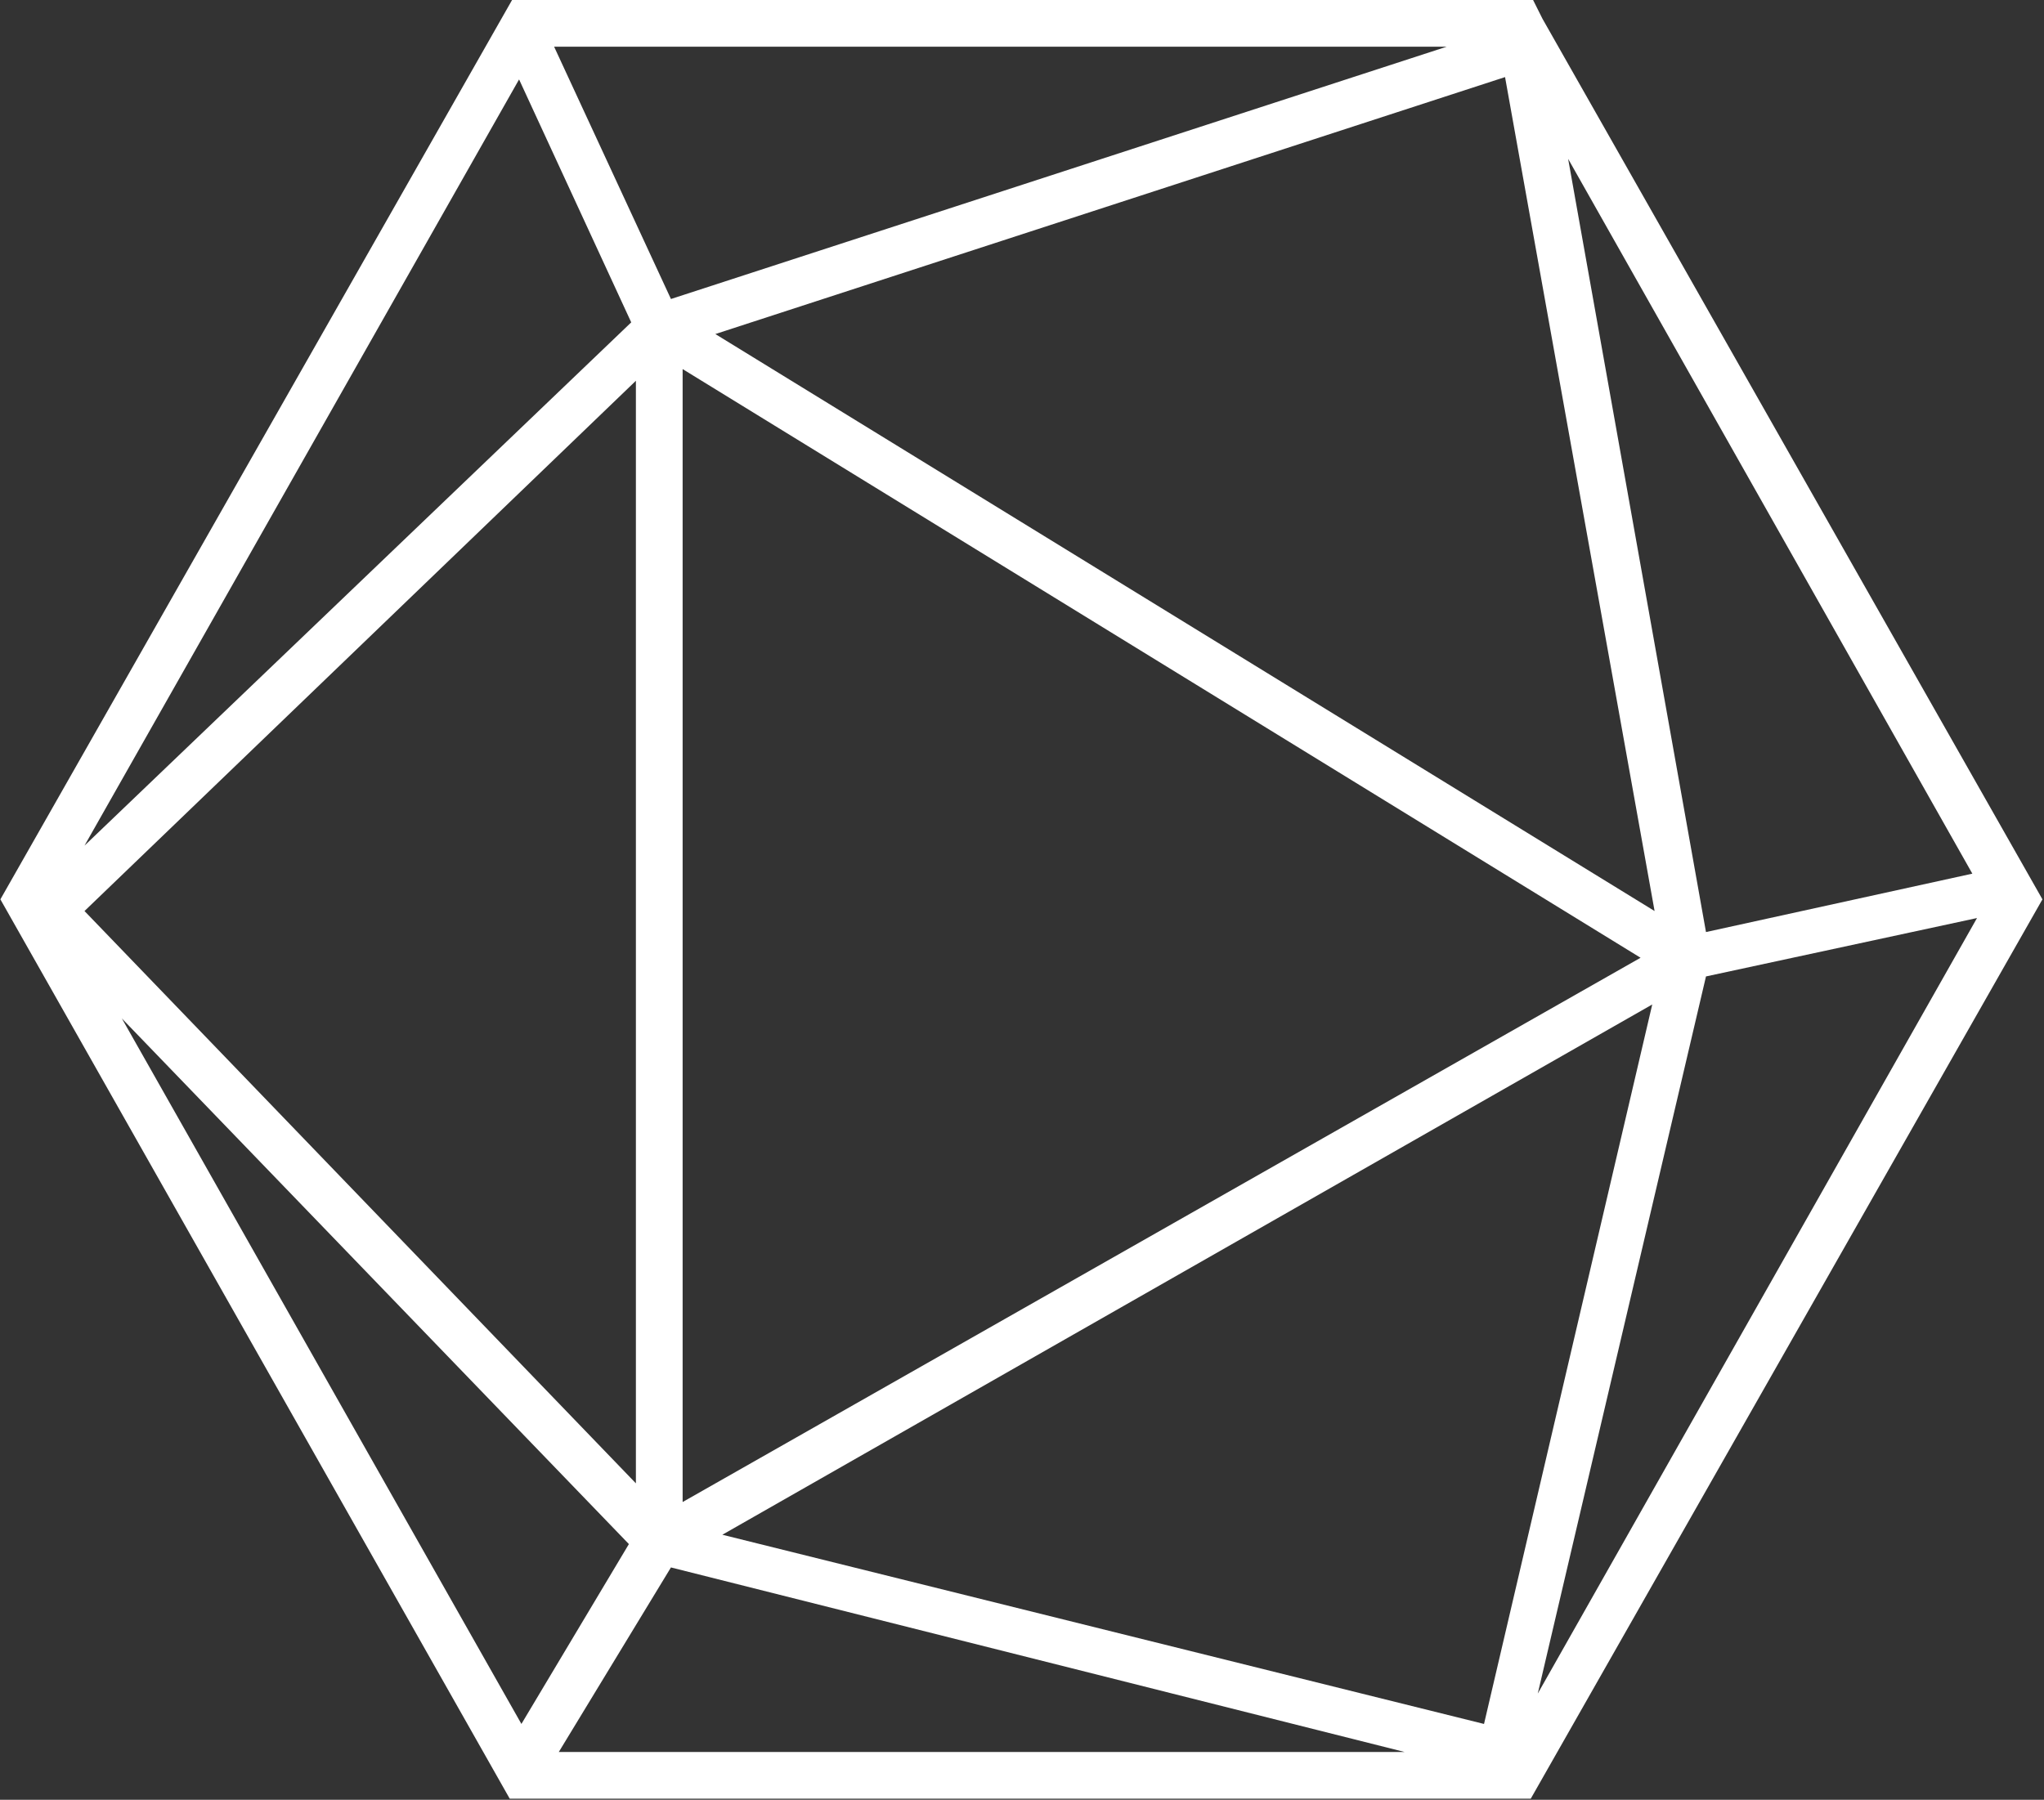 <svg width="964" height="849" viewBox="0 0 964 849" fill="none" xmlns="http://www.w3.org/2000/svg">
<rect x="0" y="0" width="964" height="849" fill="#333333" stroke="none"/>
<path d="M727.45 8.815L723.042 0H241.504L0.183 424.239L240.402 848.478H721.94L963.261 424.239L727.45 8.815ZM297.701 152.065L39.852 398.895L244.809 37.465L297.701 152.065ZM709.819 36.363L780.342 429.749L337.371 157.574L709.819 36.363ZM321.944 174.103L773.731 451.787L321.944 708.534V174.103ZM779.24 473.825L699.902 813.216L340.676 723.961L779.24 473.825ZM299.905 699.719L39.852 429.749L299.905 179.613V699.719ZM296.6 728.369L245.911 813.216L57.483 480.437L296.6 728.369ZM316.434 739.388L662.437 826.439H263.542L316.434 739.388ZM804.584 460.602L932.407 433.054L725.246 798.891L804.584 460.602ZM930.203 412.118L804.584 439.666L739.571 74.93L930.203 412.118ZM316.434 141.046L261.338 22.038H682.271L316.434 141.046Z" fill="white"/>
</svg>
